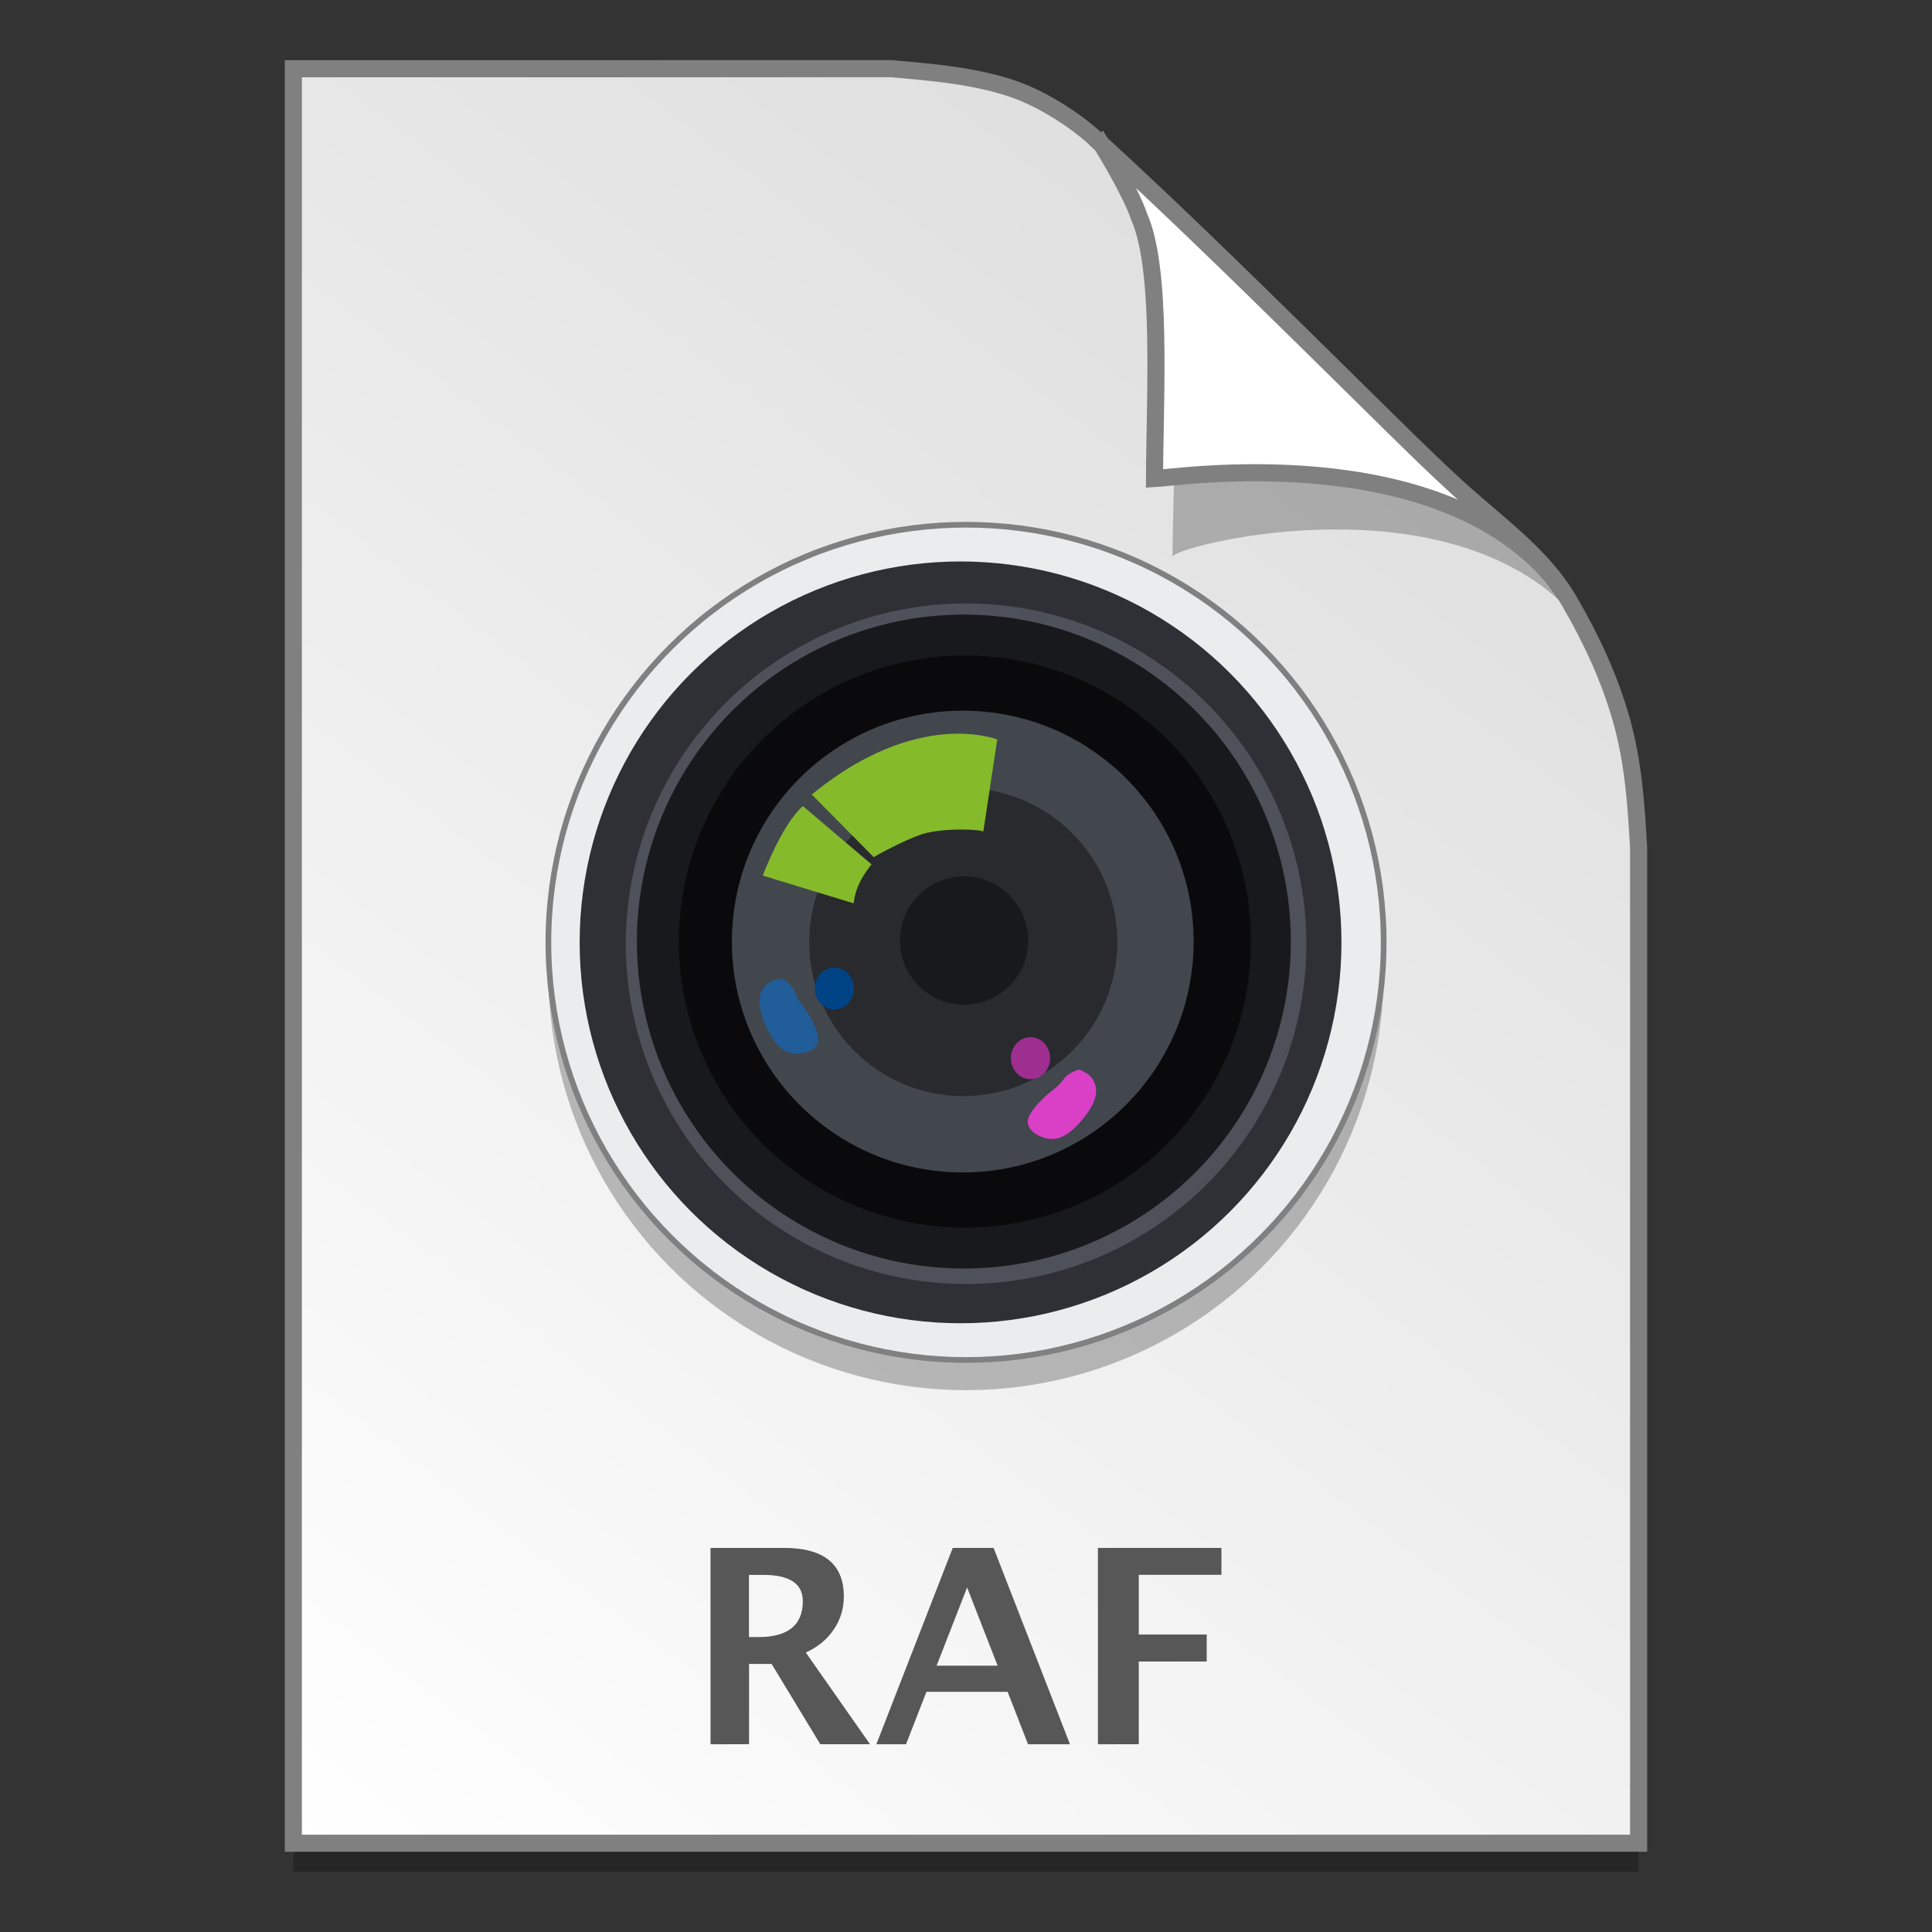 <?xml version="1.0" encoding="UTF-8" standalone="no"?>
<!-- Created with Inkscape (http://www.inkscape.org/) -->

<svg
   xmlns:osb="http://www.openswatchbook.org/uri/2009/osb"
   xmlns:dc="http://purl.org/dc/elements/1.1/"
   xmlns:cc="http://creativecommons.org/ns#"
   xmlns:rdf="http://www.w3.org/1999/02/22-rdf-syntax-ns#"
   xmlns:svg="http://www.w3.org/2000/svg"
   xmlns="http://www.w3.org/2000/svg"
   xmlns:xlink="http://www.w3.org/1999/xlink"
   xmlns:sodipodi="http://sodipodi.sourceforge.net/DTD/sodipodi-0.dtd"
   xmlns:inkscape="http://www.inkscape.org/namespaces/inkscape"
   width="128"
   height="128"
   viewBox="0 0 33.867 33.867"
   version="1.1"
   id="svg8"
   inkscape:version="0.92.2 5c3e80d, 2017-08-06"
   sodipodi:docname="image-x-fuji-raf.svg">
  <rect x="0" y="0" width="33.867" height="33.867" fill="#333333" stroke="none"/>
  <defs
     id="defs2">
    <inkscape:path-effect
       only_selected="false"
       apply_with_weight="true"
       apply_no_weight="true"
       helper_size="0"
       steps="2"
       weight="33.333"
       is_visible="true"
       id="path-effect1978"
       effect="bspline" />
    <inkscape:path-effect
       effect="bspline"
       id="path-effect1974"
       is_visible="true"
       weight="33.333"
       steps="2"
       helper_size="0"
       apply_no_weight="true"
       apply_with_weight="true"
       only_selected="false" />
    <linearGradient
       id="linearGradient1830">
      <stop
         id="stop1826"
         style="stop-color:#d9d9d9;stop-opacity:1"
         offset="0" />
      <stop
         id="stop1828"
         style="stop-color:#ffffff;stop-opacity:1;"
         offset="1" />
    </linearGradient>
    <linearGradient
       osb:paint="solid"
       id="linearGradient6987">
      <stop
         id="stop6985"
         offset="0"
         style="stop-color:#77d2fb;stop-opacity:1;" />
    </linearGradient>
    <linearGradient
       inkscape:collect="always"
       xlink:href="#linearGradient1830"
       id="linearGradient1503-8-3"
       x1="29.203"
       y1="263.522"
       x2="4.584"
       y2="296.168"
       gradientUnits="userSpaceOnUse"
       gradientTransform="matrix(0.955,0,0,0.955,0.765,12.662)" />
    <linearGradient
       osb:paint="gradient"
       id="linearGradient1102">
      <stop
         id="stop1098"
         offset="0"
         style="stop-color:#999999;stop-opacity:1" />
      <stop
         id="stop1100"
         offset="1"
         style="stop-color:#808080;stop-opacity:1" />
    </linearGradient>
  </defs>
  <sodipodi:namedview
     id="base"
     pagecolor="#ffffff"
     bordercolor="#666666"
     borderopacity="1.0"
     inkscape:pageopacity="0.0"
     inkscape:pageshadow="2"
     inkscape:zoom="11.655396"
     inkscape:cx="60.26425"
     inkscape:cy="13.030956"
     inkscape:document-units="mm"
     inkscape:current-layer="layer1"
     showgrid="false"
     units="px"
     inkscape:window-width="1600"
     inkscape:window-height="811"
     inkscape:window-x="0"
     inkscape:window-y="0"
     inkscape:window-maximized="1"
     showguides="false"
     inkscape:snap-nodes="false" />
  <g
     inkscape:label="Layer 1"
     inkscape:groupmode="layer"
     id="layer1"
     transform="translate(0,-263.133)">
    <g
       style="stroke-width:4.084"
       inkscape:transform-center-y="-9.4924686"
       inkscape:transform-center-x="5.4653607"
       inkscape:label="Capa 1"
       id="layer1-4-3"
       transform="matrix(0.536,0,0,0.537,-234.934,-13.785)">
      <g
         style="stroke-width:4.084"
         id="layer1-3-65-9"
         inkscape:label="Capa 1"
         transform="translate(0.42,0.035)" />
    </g>
    <g
       style="stroke-width:4.084"
       inkscape:transform-center-y="-9.4924686"
       inkscape:transform-center-x="5.4653607"
       inkscape:label="Capa 1"
       id="layer1-4"
       transform="matrix(0.536,0,0,0.537,-234.934,-13.76)">
      <g
         style="stroke-width:4.084"
         id="layer1-3-65"
         inkscape:label="Capa 1"
         transform="translate(0.42,0.035)" />
    </g>
    <path
       style="opacity:0.25;fill:#000000;fill-opacity:1;stroke:none;stroke-width:1.788;stroke-miterlimit:4;stroke-dasharray:none;stroke-opacity:1"
       d="m 5.142,264.839 v 31.106 h 23.582 v -17.455 c -0.045,-0.793 -0.097,-1.503 -0.298,-2.222 -0.205,-0.732 -0.527,-1.425 -0.912,-2.088 -0.493,-0.849 -1.326,-1.396 -2.067,-2.091 -0.449,-0.407 -1.419,-1.375 -2.594,-2.53 -1.165,-1.146 -2.531,-2.477 -3.671,-3.511 -0.337,-0.304 -0.826,-0.619 -1.281,-0.802 -0.353,-0.141 -0.768,-0.23 -1.169,-0.289 -0.413,-0.061 -0.812,-0.091 -1.111,-0.118 z"
       id="path5023-4-5"
       inkscape:connector-curvature="0"
       sodipodi:nodetypes="ccccascscsscc" />
    <path
       sodipodi:nodetypes="ccccascscsscc"
       inkscape:connector-curvature="0"
       id="path4623-8-3"
       d="m 5.142,264.338 v 31.106 h 23.582 v -17.455 c -0.045,-0.793 -0.097,-1.503 -0.298,-2.222 -0.205,-0.732 -0.527,-1.425 -0.912,-2.088 -0.493,-0.849 -1.326,-1.396 -2.067,-2.091 -0.449,-0.407 -1.419,-1.375 -2.594,-2.531 -1.165,-1.146 -2.531,-2.477 -3.671,-3.511 -0.337,-0.304 -0.826,-0.619 -1.281,-0.802 -0.353,-0.141 -0.768,-0.23 -1.169,-0.289 -0.413,-0.061 -0.812,-0.091 -1.111,-0.118 z"
       style="opacity:1;fill:url(#linearGradient1503-8-3);fill-opacity:1;stroke:#808080;stroke-width:0.3;stroke-miterlimit:4;stroke-dasharray:none;stroke-opacity:1" />
    <path
       sodipodi:nodetypes="ccccsccsc"
       inkscape:connector-curvature="0"
       id="path1355-8-5"
       d="m 19.621,266.161 c 0.016,0.025 0.535,0.863 0.694,1.334 0.431,0.966 0.247,3.789 0.239,5.397 0.026,-0.185 4.474,-1.331 6.783,0.767 -0.015,-0.026 -0.047,-0.077 -0.119,-0.178 -0.069,-0.096 -0.174,-0.238 -0.354,-0.422 -0.504,-0.577 -0.22,-0.081 -0.768,-0.65 -0.474,-0.43 -1.497,-1.45 -2.736,-2.669 -1.184,-1.165 -2.563,-2.508 -3.738,-3.58 z"
       style="opacity:0.248;fill:#000000;fill-opacity:1;stroke:none;stroke-width:0.286;stroke-miterlimit:4;stroke-dasharray:none;stroke-opacity:1" />
    <path
       style="opacity:1;fill:#ffffff;fill-opacity:1;stroke:#808080;stroke-width:0.3;stroke-miterlimit:4;stroke-dasharray:none;stroke-opacity:1"
       d="m 19.309,265.663 c 0.015,0.024 0.508,0.818 0.658,1.265 0.408,0.916 0.279,3.069 0.271,4.595 0.409,-0.021 4.921,-0.703 6.99,1.74 -0.028,-0.048 -0.098,-0.088 -0.137,-0.165 -0.478,-0.547 -1.087,-0.986 -1.644,-1.509 -0.449,-0.407 -1.42,-1.375 -2.594,-2.53 -1.123,-1.104 -2.43,-2.378 -3.545,-3.395 z"
       id="path4753-0-6"
       inkscape:connector-curvature="0"
       sodipodi:nodetypes="ccccccsc" />
    <g
       style="stroke-width:4.084"
       inkscape:transform-center-y="-9.4924686"
       inkscape:transform-center-x="5.4653607"
       inkscape:label="Capa 1"
       id="layer1-4-3-2"
       transform="matrix(0.511,0,0,0.512,-269.32,5.616)">
      <g
         style="stroke-width:4.084"
         id="layer1-3-65-9-9"
         inkscape:label="Capa 1"
         transform="translate(0.42,0.035)" />
    </g>
    <g
       style="stroke-width:4.084"
       inkscape:transform-center-y="-9.4924686"
       inkscape:transform-center-x="5.4653607"
       inkscape:label="Capa 1"
       id="layer1-4-1"
       transform="matrix(0.511,0,0,0.512,-269.32,5.64)">
      <g
         style="stroke-width:4.084"
         id="layer1-3-65-2"
         inkscape:label="Capa 1"
         transform="translate(0.42,0.035)" />
    </g>
    <g
       aria-label="RAF"
       style="font-style:normal;font-weight:normal;font-size:4.607px;line-height:1.25;font-family:sans-serif;letter-spacing:0px;word-spacing:0px;fill:#575757;fill-opacity:1;stroke:none;stroke-width:0.265"
       id="text1198"
       transform="translate(-1.062)">
      <path
         d="m 13.517,293.709 v -3.442 h 1.288 q 1.049,0 1.049,0.853 0,0.319 -0.179,0.581 -0.177,0.26 -0.488,0.4 l 1.126,1.607 h -0.872 l -0.853,-1.407 h -0.395 v 1.407 z m 0.674,-1.879 h 0.165 q 0.779,0 0.779,-0.63 0,-0.46 -0.695,-0.46 h -0.249 z"
         style="font-style:normal;font-variant:normal;font-weight:600;font-stretch:normal;font-size:4.762px;font-family:'Lucida Grande';-inkscape-font-specification:'Lucida Grande Semi-Bold';fill:#575757;fill-opacity:1;stroke-width:0.265"
         id="path853"
         inkscape:connector-curvature="0" />
      <path
         d="m 16.424,293.709 1.339,-3.442 h 0.716 l 1.339,3.442 h -0.735 l -0.358,-0.919 h -1.423 l -0.358,0.919 z m 1.056,-1.377 h 1.07 l -0.535,-1.372 z"
         style="font-style:normal;font-variant:normal;font-weight:600;font-stretch:normal;font-size:4.762px;font-family:'Lucida Grande';-inkscape-font-specification:'Lucida Grande Semi-Bold';fill:#575757;fill-opacity:1;stroke-width:0.265"
         id="path855"
         inkscape:connector-curvature="0" />
      <path
         d="m 20.308,293.709 v -3.442 h 2.165 v 0.472 h -1.449 v 1.046 h 1.191 v 0.474 h -1.191 v 1.449 z"
         style="font-style:normal;font-variant:normal;font-weight:600;font-stretch:normal;font-size:4.762px;font-family:'Lucida Grande';-inkscape-font-specification:'Lucida Grande Semi-Bold';fill:#575757;fill-opacity:1;stroke-width:0.265"
         id="path857"
         inkscape:connector-curvature="0" />
    </g>
    <g
       id="g2006"
       transform="translate(-33.875,0.337)">
      <circle
         r="7.321"
         cy="279.844"
         cx="50.809"
         id="circle1989"
         style="opacity:0.25;fill:#000000;fill-opacity:1;fill-rule:nonzero;stroke:none;stroke-width:0.1;stroke-linecap:round;stroke-linejoin:round;stroke-miterlimit:4;stroke-dasharray:none;stroke-dashoffset:0;stroke-opacity:1;paint-order:markers fill stroke" />
      <circle
         style="opacity:1;fill:#ebeced;fill-opacity:1;fill-rule:nonzero;stroke:#808080;stroke-width:0.1;stroke-linecap:round;stroke-linejoin:round;stroke-miterlimit:4;stroke-dasharray:none;stroke-dashoffset:0;stroke-opacity:1;paint-order:markers fill stroke"
         id="circle1047"
         cx="50.809"
         cy="279.315"
         r="7.321" />
      <circle
         r="6.677"
         cy="279.315"
         cx="50.713"
         id="circle1045"
         style="opacity:1;fill:#2f3036;fill-opacity:1;fill-rule:nonzero;stroke:none;stroke-width:0.1;stroke-linecap:round;stroke-linejoin:round;stroke-miterlimit:4;stroke-dasharray:none;stroke-dashoffset:0;stroke-opacity:1;paint-order:markers fill stroke" />
      <circle
         style="opacity:1;fill:#4e515a;fill-opacity:1;fill-rule:nonzero;stroke:none;stroke-width:0.1;stroke-linecap:round;stroke-linejoin:round;stroke-miterlimit:4;stroke-dasharray:none;stroke-dashoffset:0;stroke-opacity:1;paint-order:markers fill stroke"
         id="circle1043"
         cx="50.81"
         cy="279.339"
         r="5.965" />
      <circle
         r="5.732"
         cy="279.301"
         cx="50.771"
         id="circle1041"
         style="opacity:1;fill:#18191c;fill-opacity:1;fill-rule:nonzero;stroke:none;stroke-width:0.1;stroke-linecap:round;stroke-linejoin:round;stroke-miterlimit:4;stroke-dasharray:none;stroke-dashoffset:0;stroke-opacity:1;paint-order:markers fill stroke" />
      <circle
         style="opacity:1;fill:#0a0a0c;fill-opacity:1;fill-rule:nonzero;stroke:none;stroke-width:0.1;stroke-linecap:round;stroke-linejoin:round;stroke-miterlimit:4;stroke-dasharray:none;stroke-dashoffset:0;stroke-opacity:1;paint-order:markers fill stroke"
         id="circle1039"
         cx="50.79"
         cy="279.301"
         r="5.015" />
      <circle
         r="4.047"
         cy="279.301"
         cx="50.752"
         id="circle1037"
         style="opacity:1;fill:#42464d;fill-opacity:1;fill-rule:nonzero;stroke:none;stroke-width:0.1;stroke-linecap:round;stroke-linejoin:round;stroke-miterlimit:4;stroke-dasharray:none;stroke-dashoffset:0;stroke-opacity:1;paint-order:markers fill stroke" />
      <circle
         style="opacity:1;fill:#282a2e;fill-opacity:1;fill-rule:nonzero;stroke:none;stroke-width:0.1;stroke-linecap:round;stroke-linejoin:round;stroke-miterlimit:4;stroke-dasharray:none;stroke-dashoffset:0;stroke-opacity:1;paint-order:markers fill stroke"
         id="circle1035"
         cx="50.761"
         cy="279.31"
         r="2.7" />
      <circle
         r="1.125"
         cy="279.283"
         cx="50.775"
         id="path1033"
         style="opacity:1;fill:#18191c;fill-opacity:1;fill-rule:nonzero;stroke:none;stroke-width:0.1;stroke-linecap:round;stroke-linejoin:round;stroke-miterlimit:4;stroke-dasharray:none;stroke-dashoffset:0;stroke-opacity:1;paint-order:markers fill stroke" />
      <path
         sodipodi:nodetypes="ccsccc"
         inkscape:connector-curvature="0"
         id="path1137"
         d="m 48.105,276.723 1.085,1.098 c 0,0 0.529,-0.303 0.861,-0.406 0.368,-0.114 1.085,-0.081 1.06,-0.035 l 0.245,-1.621 c 0,0 -1.392,-0.564 -3.251,0.965 z"
         style="opacity:1;fill:#85ba2b;fill-opacity:1;stroke:none;stroke-width:0.073px;stroke-linecap:butt;stroke-linejoin:miter;stroke-opacity:1" />
      <path
         sodipodi:nodetypes="ccsccc"
         inkscape:connector-curvature="0"
         id="path1139"
         d="m 47.949,276.926 1.204,1.022 c 0,0 -0.131,0.155 -0.218,0.34 -0.08,0.169 -0.096,0.343 -0.096,0.343 l -1.593,-0.486 c 0,0 0.333,-0.898 0.704,-1.219 z"
         style="opacity:1;fill:#85ba2b;fill-opacity:1;stroke:none;stroke-width:0.073px;stroke-linecap:butt;stroke-linejoin:miter;stroke-opacity:1" />
      <ellipse
         ry="0.368"
         rx="0.344"
         cy="280.124"
         cx="48.5"
         id="path1966"
         style="opacity:1;fill:#004385;fill-opacity:1;fill-rule:nonzero;stroke:none;stroke-width:0.1;stroke-linecap:round;stroke-linejoin:round;stroke-miterlimit:4;stroke-dasharray:none;stroke-dashoffset:0;stroke-opacity:1;paint-order:markers fill stroke" />
      <ellipse
         style="opacity:1;fill:#9e2f90;fill-opacity:1;fill-rule:nonzero;stroke:none;stroke-width:0.1;stroke-linecap:round;stroke-linejoin:round;stroke-miterlimit:4;stroke-dasharray:none;stroke-dashoffset:0;stroke-opacity:1;paint-order:markers fill stroke"
         id="ellipse1968"
         cx="51.939"
         cy="281.345"
         rx="0.344"
         ry="0.368" />
      <path
         inkscape:original-d="m 47.594387,279.95009 c -0.08531,0.009 -0.170881,0.0191 -0.256717,0.0291 -0.07588,0.10828 -0.151506,0.21608 -0.227656,0.32453 0.07798,0.20859 0.155263,0.41629 0.232498,0.62484 0.09074,0.11121 0.181096,0.22254 0.271248,0.33421 0.110085,0.005 0.219847,0.009 0.329374,0.0145 0.06792,-0.026 0.135888,-0.0519 0.203436,-0.0775 0.03883,-0.0549 0.07776,-0.11005 0.11625,-0.16468 -0.04791,-0.11588 -0.09661,-0.23277 -0.145312,-0.34875 -0.04651,-0.0744 -0.09338,-0.14881 -0.140467,-0.22281 -0.04813,-0.0616 -0.09661,-0.12297 -0.145312,-0.18406 -0.01426,-0.0632 -0.0288,-0.1262 -0.0436,-0.18891 -0.06412,-0.0469 -0.1289,-0.0939 -0.193747,-0.14047 z"
         inkscape:path-effect="#path-effect1974"
         inkscape:connector-curvature="0"
         id="path1972"
         d="m 47.552,279.955 c -0.043,0.005 -0.128,0.015 -0.209,0.073 -0.081,0.059 -0.157,0.167 -0.156,0.325 7.79e-4,0.159 0.078,0.366 0.162,0.526 0.084,0.16 0.174,0.271 0.275,0.329 0.1,0.058 0.21,0.063 0.299,0.052 0.089,-0.011 0.157,-0.036 0.21,-0.077 0.053,-0.04 0.092,-0.096 0.087,-0.181 -0.005,-0.085 -0.054,-0.202 -0.101,-0.297 -0.048,-0.095 -0.094,-0.17 -0.142,-0.237 -0.048,-0.068 -0.096,-0.129 -0.128,-0.191 -0.031,-0.062 -0.046,-0.125 -0.085,-0.18 -0.039,-0.055 -0.104,-0.102 -0.137,-0.125 -0.032,-0.023 -0.032,-0.023 -0.075,-0.019 z"
         style="opacity:1;fill:#205d99;fill-opacity:1;stroke:none;stroke-width:1;stroke-linecap:butt;stroke-linejoin:miter;stroke-miterlimit:4;stroke-dasharray:none;stroke-opacity:1" />
      <path
         style="opacity:1;fill:#d940c6;fill-opacity:1;stroke:none;stroke-width:1;stroke-linecap:butt;stroke-linejoin:miter;stroke-miterlimit:4;stroke-dasharray:none;stroke-opacity:1"
         d="m 52.828,281.561 c 0.04,0.016 0.12,0.049 0.182,0.127 0.062,0.079 0.106,0.203 0.062,0.355 -0.044,0.152 -0.174,0.332 -0.298,0.463 -0.124,0.131 -0.241,0.214 -0.353,0.243 -0.112,0.029 -0.219,0.004 -0.302,-0.03 -0.083,-0.034 -0.141,-0.077 -0.181,-0.131 -0.04,-0.053 -0.063,-0.117 -0.035,-0.197 0.028,-0.081 0.106,-0.18 0.178,-0.259 0.072,-0.079 0.137,-0.138 0.201,-0.19 0.064,-0.052 0.127,-0.098 0.175,-0.15 0.047,-0.051 0.078,-0.108 0.131,-0.15 0.053,-0.042 0.128,-0.07 0.165,-0.084 0.037,-0.014 0.037,-0.014 0.077,0.002 z"
         id="path1976"
         inkscape:connector-curvature="0"
         inkscape:path-effect="#path-effect1978"
         inkscape:original-d="m 52.788212,281.54528 c 0.07971,0.0317 0.159374,0.0645 0.23932,0.0973 0.04382,0.12475 0.08752,0.24897 0.131553,0.37396 -0.131415,0.17978 -0.261919,0.35889 -0.392605,0.53883 -0.117402,0.0826 -0.234467,0.16536 -0.351427,0.24854 -0.107345,-0.0249 -0.214109,-0.0507 -0.321052,-0.075 -0.05837,-0.0434 -0.116822,-0.0867 -0.174946,-0.12956 -0.02256,-0.0634 -0.04515,-0.12696 -0.06746,-0.18996 0.07742,-0.0986 0.155883,-0.19803 0.234097,-0.29655 0.06488,-0.0591 0.130099,-0.11806 0.195421,-0.17659 0.06298,-0.0463 0.126229,-0.0923 0.18962,-0.13798 0.0308,-0.057 0.06181,-0.11373 0.093,-0.17012 0.0744,-0.0278 0.149469,-0.0556 0.224483,-0.0829 z" />
    </g>
  </g>
</svg>
